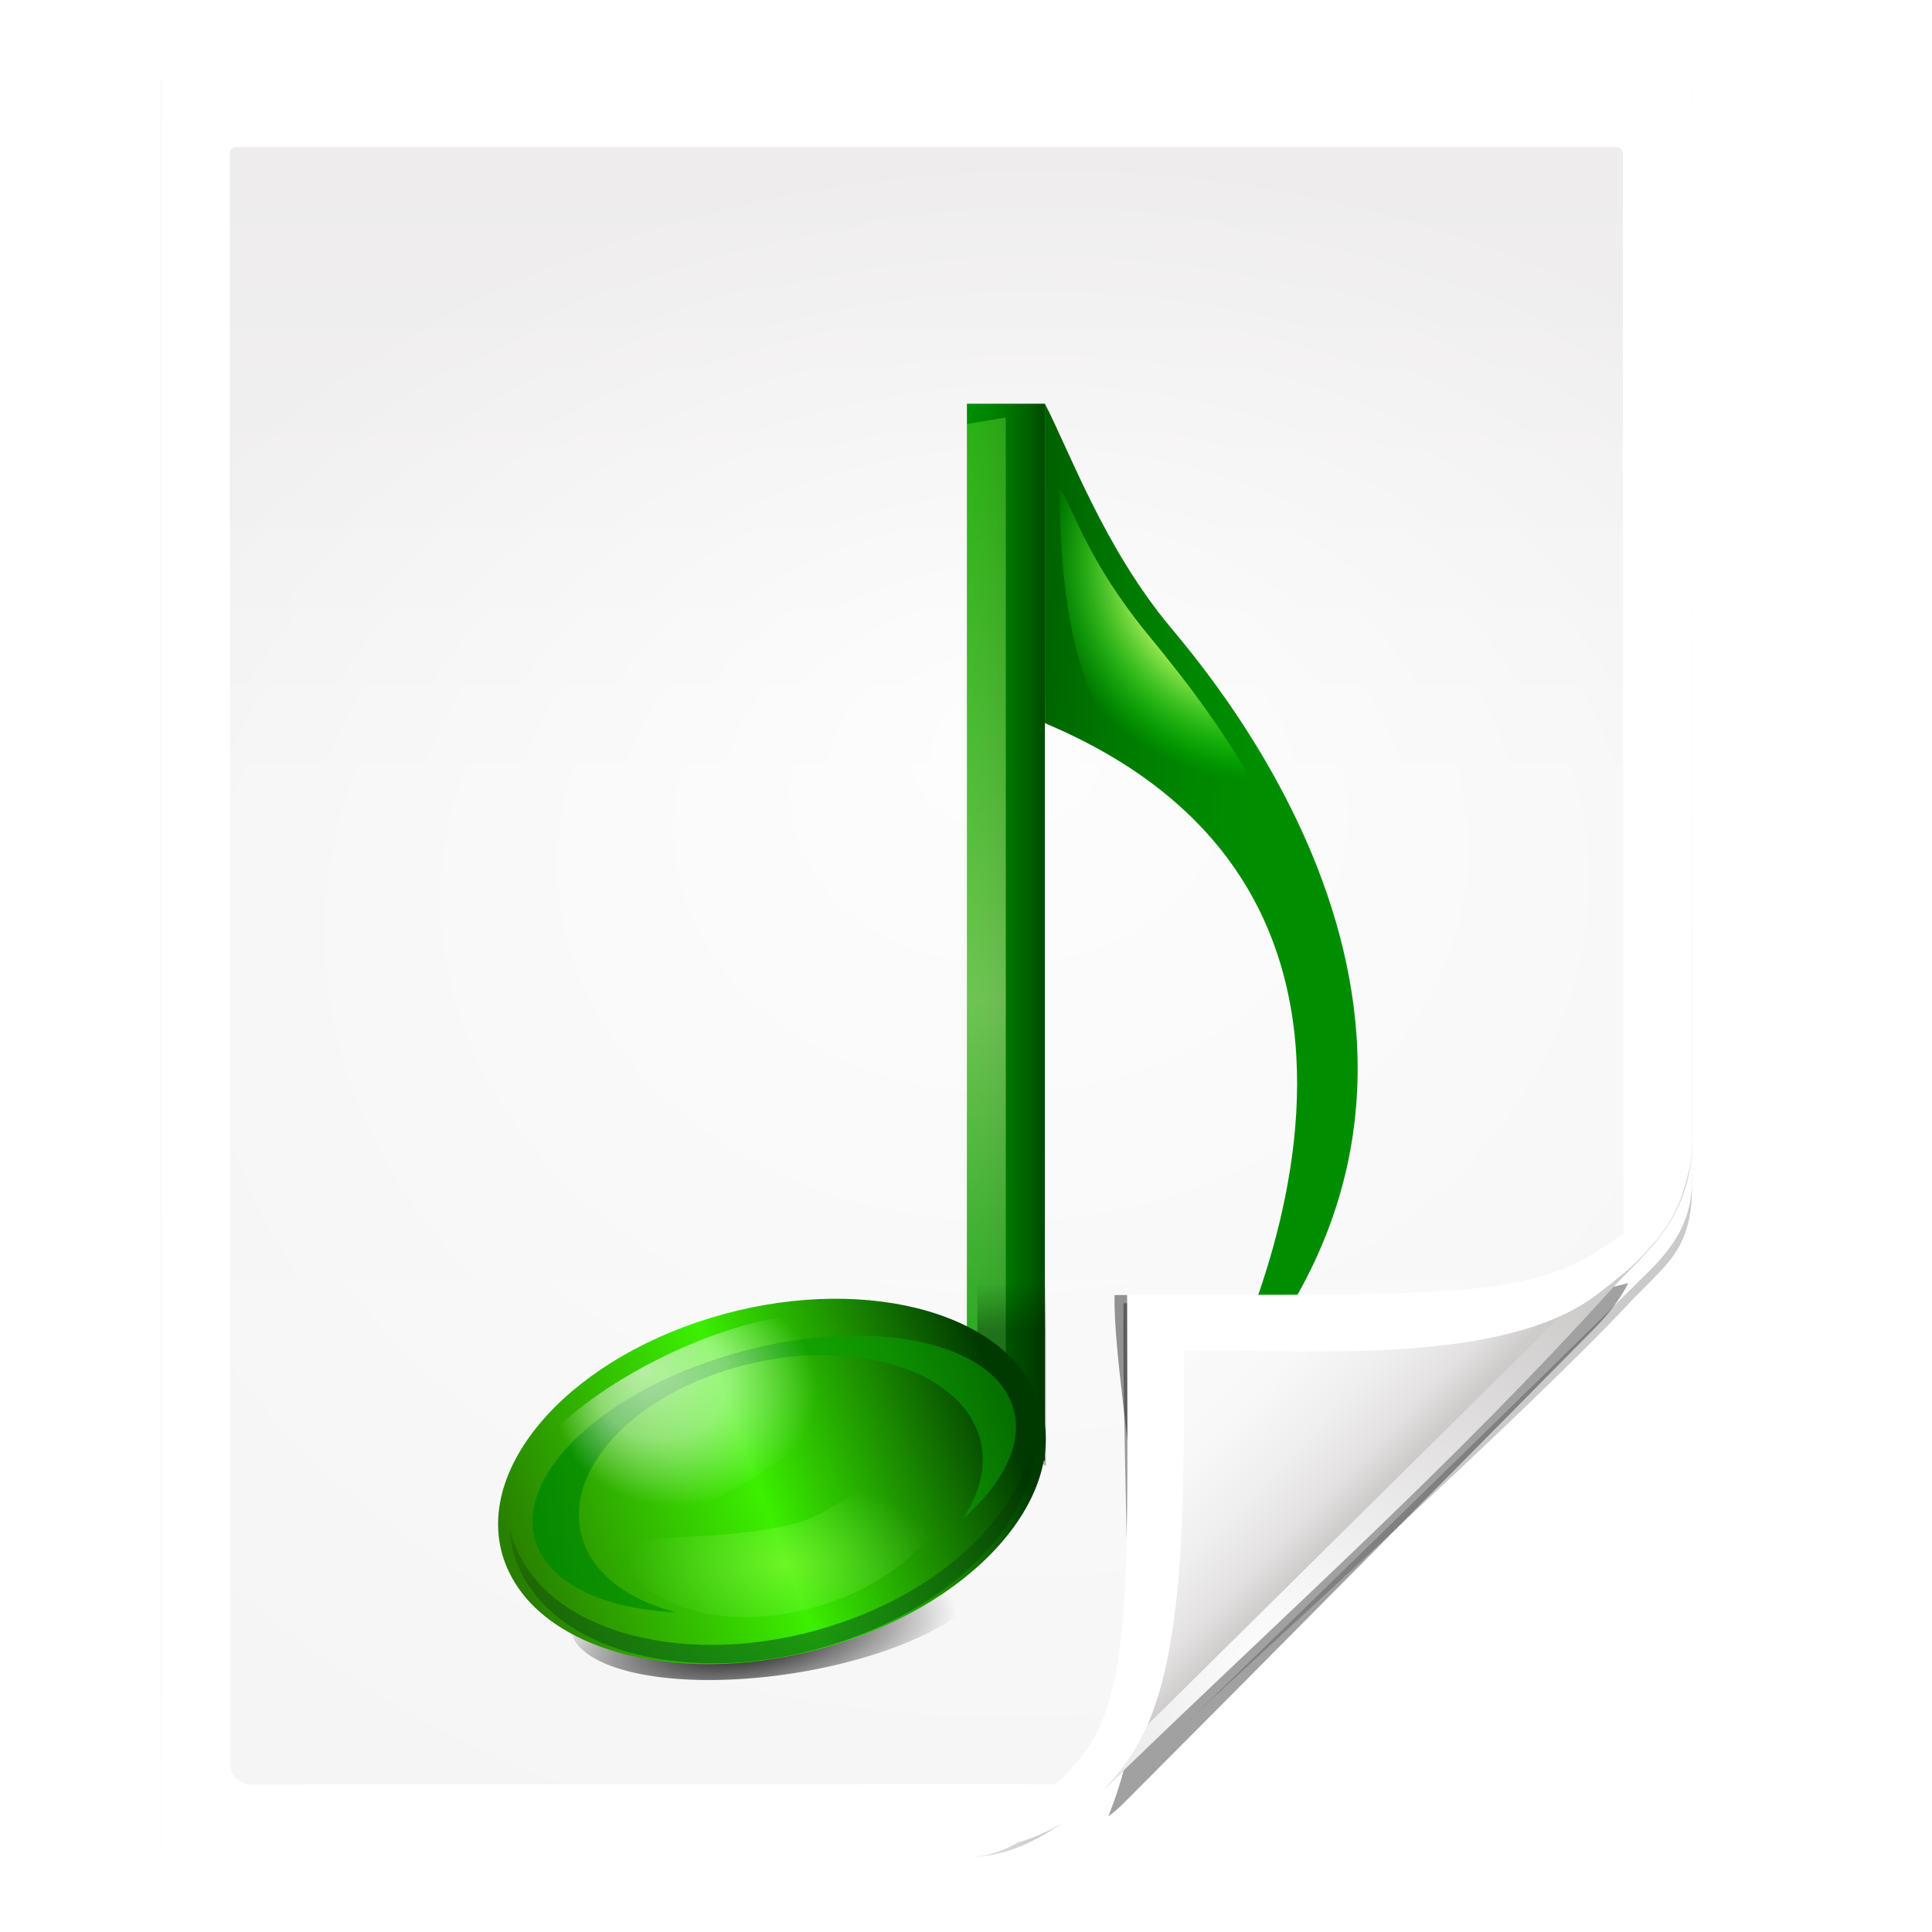 <svg height="24" width="24" xmlns="http://www.w3.org/2000/svg" xmlns:xlink="http://www.w3.org/1999/xlink"><radialGradient id="a" cx="90.75" cy="110.253" gradientUnits="userSpaceOnUse" r="24.501" xlink:href="#b"/><linearGradient id="b"><stop offset="0" stop-color="#fff"/><stop offset="1" stop-color="#fff" stop-opacity="0"/></linearGradient><clipPath id="c"><path d="m112 82.503c0 4.465-2.797 6.41-5.28 8.094-5.109 3.465-14.939 3.325-20.72 3.406-.081 5.781.166 15.505-3.299 20.613-1.684 2.482-5.291 5.387-8.201 5.387 2.318 0 4.743-1.335 7.584-4.085 9.142-8.849 17.367-16.135 25.673-25.298 1.919-2.117 4.243-3.642 4.243-8.118z"/></clipPath><filter id="d" color-interpolation-filters="sRGB"><feGaussianBlur stdDeviation=".43"/></filter><linearGradient id="e" gradientTransform="matrix(1.409 0 0 1.411 -46.599 -46.228)" gradientUnits="userSpaceOnUse" x1="82.157" x2="94.221" y1="90.382" y2="102.184"><stop offset="0" stop-color="#fcfcfc"/><stop offset=".523" stop-color="#f8f8f8"/><stop offset=".723" stop-color="#f0efef"/><stop offset=".89" stop-color="#e3e1e1"/><stop offset="1" stop-color="#cecbcb"/></linearGradient><clipPath id="f"><path d="m17 8 .783 110h57.5c1.675 0 3.119.181 4.9-1.6 8.798-8.798 19.758-19.852 27.016-27.176 2.441-2.463 2.801-4.471 2.801-6.724v-74.5z"/></clipPath><radialGradient id="g" cx="64" cy="64.004" fx="63.793" fy="47.275" gradientTransform="matrix(1.689 -.083 .069 1.352 -50.112 -17.642)" gradientUnits="userSpaceOnUse" r="47.5" xlink:href="#b"/><filter id="h" color-interpolation-filters="sRGB" height="2.026" width="1.957" x="-.479" y="-.513"><feGaussianBlur stdDeviation="10.141"/></filter><linearGradient id="i" gradientTransform="matrix(1.003 0 0 .982 -1.766 .691)" gradientUnits="userSpaceOnUse" x1="72" x2="72" y1="0" y2="116.401"><stop offset="0" stop-color="#eeecec"/><stop offset=".4" stop-color="#f4f4f4"/><stop offset="1" stop-color="#f6f5f5"/></linearGradient><filter id="j"><feGaussianBlur stdDeviation="2.028"/></filter><filter id="k" height="1.408" width="1.329" x="-.165" y="-.204"><feGaussianBlur stdDeviation="4.223"/></filter><filter id="l" color-interpolation-filters="sRGB"><feGaussianBlur stdDeviation=".37"/></filter><filter id="m" color-interpolation-filters="sRGB"><feGaussianBlur stdDeviation=".699"/></filter><filter id="n" color-interpolation-filters="sRGB" height="1.278" width="1.147" x="-.073" y="-.139"><feGaussianBlur stdDeviation=".732"/></filter><filter id="o" color-interpolation-filters="sRGB"><feGaussianBlur stdDeviation=".61"/></filter><filter id="p" color-interpolation-filters="sRGB" height="1.355" width="1.245" x="-.123" y="-.178"><feGaussianBlur stdDeviation="2.037"/></filter><filter id="q" color-interpolation-filters="sRGB" height="1.025" width="2.118" x="-.559" y="-.012"><feGaussianBlur stdDeviation=".466"/></filter><linearGradient id="r" gradientUnits="userSpaceOnUse" x1="40.117" x2="48.117" y1="49" y2="49"><stop offset="0" stop-color="#008e00"/><stop offset=".229" stop-color="#008700"/><stop offset=".513" stop-color="#007800"/><stop offset=".823" stop-color="#005f00"/><stop offset="1" stop-color="#004d00"/></linearGradient><filter id="s" color-interpolation-filters="sRGB" height="1.449" width="1.128" x="-.064" y="-.224"><feGaussianBlur stdDeviation="1.807"/></filter><linearGradient id="t" gradientUnits="userSpaceOnUse" x1="62.246" x2="52.913" y1="8.616" y2="19.95"><stop offset="0"/><stop offset="1" stop-opacity="0"/></linearGradient><radialGradient id="u" cx="39.891" cy="94.427" gradientTransform="matrix(1 0 0 .267 0 81.512)" gradientUnits="userSpaceOnUse" r="33.764" xlink:href="#t"/><linearGradient id="v" gradientTransform="matrix(.646 0 0 .842 26.449 17.57)" gradientUnits="userSpaceOnUse" x1="40.117" x2="48.117" xlink:href="#r" y1="49" y2="49"/><linearGradient id="w" gradientUnits="userSpaceOnUse" x1="44.143" x2="44.143" y1="3.493" y2="94.157"><stop offset="0" stop-color="#00a208"/><stop offset=".5" stop-color="#dfffa8"/><stop offset="1" stop-color="#8aff47" stop-opacity=".633"/></linearGradient><linearGradient id="x" gradientTransform="matrix(.585 0 0 .701 29.617 19.036)" gradientUnits="userSpaceOnUse" x1="44.117" x2="44.117" xlink:href="#t" y1="88.249" y2="83.653"/><linearGradient id="y" gradientTransform="matrix(.643 0 0 .543 37.044 32.23)" gradientUnits="userSpaceOnUse" x1=".117" x2="43.927" y1="101" y2="92.5"><stop offset="0" stop-color="#287f00"/><stop offset=".5" stop-color="#3cf000"/><stop offset="1" stop-color="#003a00"/></linearGradient><linearGradient id="z" gradientUnits="userSpaceOnUse" x1="3.989" x2="43.874" y1="100.013" y2="100.013"><stop offset="0" stop-color="#080"/><stop offset="1" stop-color="#0aa800" stop-opacity=".608"/></linearGradient><radialGradient id="A" cx="22.502" cy="91.357" fx="19.835" fy="86.024" gradientTransform="matrix(.686 -.279 .261 .683 -.067 33.863)" gradientUnits="userSpaceOnUse" r="14"><stop offset="0" stop-color="#fff"/><stop offset=".5" stop-color="#fff" stop-opacity=".709"/><stop offset="1" stop-color="#fff" stop-opacity="0"/></radialGradient><radialGradient id="B" cx="27.127" cy="113.894" gradientTransform="matrix(1 -.026 .014 .527 18.168 52.583)" gradientUnits="userSpaceOnUse" r="11.99"><stop offset="0" stop-color="#c3ff6a"/><stop offset="1" stop-color="#a6ff88" stop-opacity="0"/></radialGradient><linearGradient id="C" gradientTransform="matrix(1 0 0 -1 39.758 128)" gradientUnits="userSpaceOnUse" x1="22.025" x2="21.786" y1="29.212" y2="7.973"><stop offset="0" stop-opacity="0"/><stop offset="1" stop-color="#07631a"/></linearGradient><linearGradient id="D" gradientTransform="matrix(.898 0 0 .917 23.579 11.002)" gradientUnits="userSpaceOnUse" x1="54.103" x2="32.584" xlink:href="#r" y1="32.58" y2="31.296"/><radialGradient id="E" cx="78.88" cy="28.175" gradientUnits="userSpaceOnUse" r="16.493"><stop offset=".331" stop-color="#f0ff80"/><stop offset=".674" stop-color="#0f0" stop-opacity="0"/></radialGradient><g transform="matrix(.172 0 0 .172 2 2)"><path d="m1.758-6.627.035 130.293 61.395-.067c2.116-.002 4.529-1.772 7-4.25.712-.714 1.441-1.394 2.156-2.094.416-.406.832-.814 1.25-1.219 7.774-7.41 26.983-25.123 34.219-33.1.421-.421.812-.811 1.156-1.188 1.464-1.498 2.762-2.838 2.994-5.862l.037-.731-.037-81.783z" filter="url(#j)" opacity=".456" transform="matrix(1.003 0 0 .982 -1.766 .691)"/><path d="m-.002-5.915.035 128.082h61.061c1.68 0 3.926-.56 7.022-3.569 8.898-8.651 32.175-31.25 39.456-38.512 2.448-2.442 3.01-4.433 3.01-6.667l-.038-79.334z" fill="#fff"/><path d="m5.469-1.007c-.341 0-.502.23-.502.491l.035 116.301c0.0.807.681 1.474 1.505 1.473l56.073-.031c.053-0.0.813.023 1.505.031 1.783-.039 3.142-.74 4.37-1.565 1.055-.286 25.815-23.811 34.965-32.838 1.367-1.348 2.192-3.878 2.192-4.809l-.035-78.562c0-.317-.164-.491-.502-.491z" fill="url(#i)"/><path d="m5.469-1.007c-.341 0-.502.23-.502.491l.035 116.301c0.0.807.681 1.47 1.505 1.473l57.939.276c.053 0 3.284-.008 3.976 0 6.561-4.424 26.757-26.379 35.73-35.222.659-.724.459-.364 1.458-1.579l-.035-81.25c0-.317-.164-.491-.502-.491z" fill="url(#g)" opacity=".847"/><path clip-path="url(#f)" d="m114.4 82.503c0 4.465-9.377 4.3-11.859 5.983-5.109 3.465-16.574-.811-22.356-.73-.081 5.781.365 18.387.365 24.537 0 2.978-3.44 11.209-6.351 11.209-2.091 1.534 3.488 8.211 6.735 5.32 9.502-8.461 35.132-30.023 43.351-39.263 2.04-2.294-4.905-9.845-9.886-7.057z" filter="url(#h)" opacity=".606" transform="matrix(1.258 0 0 1.261 -31.356 -28.164)"/><path clip-path="url(#f)" d="m113.9 82.503c0 4.465-7.963 7.458-10.953 7.881-6.395.906-15.305-.844-21.086-.763-.081 5.781 3.398 20.001-.067 25.11-1.684 2.482-3.884 8.072-6.794 8.072-2.091 1.534 3.488 11.211 6.735 8.32 9.502-8.461 45.999-30.201 54.218-39.442 2.04-2.294-17.072-11.966-22.053-9.178z" filter="url(#k)" opacity=".643" transform="matrix(1.359 0 0 1.362 -42.383 -40.156)"/><g transform="matrix(1.056 0 0 1.056 2.893 -1.025)"><path d="m79.196 111.206a33.764 9.016 0 0 1 -33.764 9.016 33.764 9.016 0 0 1 -33.764-9.016 33.764 9.016 0 0 1 33.764-9.016 33.764 9.016 0 0 1 33.764 9.016" fill="url(#u)" fill-rule="evenodd" filter="url(#s)" transform="matrix(.426 -.057 0 -.592 20.28 167.612)"/><path d="m52.38 17.57h5.333v72.324l-5.333-4.511z" fill="url(#v)"/><path d="m43.117 16.665v76.992c.813.204 1.005.252 2 .5 0-6.867 0-72.082 0-77.492-.937 0-1.062 0-2 0z" fill="url(#w)" filter="url(#q)" opacity=".7" transform="matrix(1.333 0 0 -.878 -5.103 101.186)"/><path d="m57.779 77.304c-1.003-1.417-2.194-1.301-3.563-2.399-.368-.295-.742-.565-1.12-.821v12.274l4.682 3.882z" fill="url(#x)" opacity=".3"/><g transform="matrix(1.222 -.147 .144 1.162 -37.725 -2.197)"><path d="m37.423 90.449c1.672 5.389 9.805 8.256 18.165 6.405 8.361-1.852 13.781-7.723 12.109-13.112-1.672-5.389-9.804-8.256-18.165-6.404s-13.782 7.723-12.11 13.112z" fill="url(#y)"/><path d="m43.576 95.141c-1.891-7.217-12.218-10.761-23.068-7.915-10.849 2.846-18.111 11.005-16.22 18.224 1.104 4.218 5.1 7.166 10.387 8.333-3.231-1.651-5.652-4.326-6.545-7.736-1.904-7.269 3.803-15.064 12.748-17.412 8.945-2.347 17.741 1.644 19.645 8.912.894 3.41.095 6.931-1.911 9.956 4.034-3.612 6.069-8.145 4.964-12.362z" fill="url(#z)" filter="url(#p)" opacity=".9" transform="matrix(.686 0 0 .543 36.321 32.23)"/><path d="m34.448 87.55c-7.626 4.164-12.096 10.314-9.566 13.161 1.101 1.238 3.231 1.537 4.824 1.569 4.125.083 9.447-1.428 14.235-4.042 7.626-4.164 12.096-10.315 9.565-13.161-1.101-1.238-3.231-1.537-4.824-1.569-4.125-.083-9.446 1.428-14.233 4.043z" fill="url(#A)" filter="url(#o)" opacity=".8" transform="matrix(.708 0 0 .615 20.645 26.252)"/><path d="m46.875 109c-7.172 1.882-12.588.601-11.925 3.134.273 1.045 1.302 1.832 2.116 2.308 2.241 1.311 6.431 2.239 11.471.917 7.171-1.882 10.926-6.96 10.263-9.492-.273-1.046-1.302-1.832-2.116-2.309-2.241-1.31-4.77 4.12-9.809 5.442z" fill="url(#B)" filter="url(#n)" opacity=".6" transform="matrix(.711 .124 -.185 .764 40.012 .651)"/><path d="m87.844 97.625c-.648 8.39-8.338 16.481-19.25 19.344-12.995 3.409-25.651-1.86-28.25-11.781-.233-.889-.377-1.79-.438-2.688-.108 1.562.031 3.138.438 4.688 2.599 9.921 15.255 15.19 28.25 11.781 11.778-3.09 19.783-12.268 19.25-21.344z" fill="url(#C)" filter="url(#m)" opacity=".8" transform="matrix(.618 0 0 .543 13.113 32.23)"/></g><path d="m66.344 32.91c-4.559-5.445-6.938-12.076-8.632-15.341v21.849c30.843 12.983 10.921 47.477 10.921 47.477 22.785-23.469 1.907-48.974-2.289-53.985z" fill="url(#D)"/><path d="m73.284 31.834c-3.124-3.83-3.783-6.408-4.517-7.487 0 11.96 3.892 11.818.318 11.131 6.341 3.261 11.214 7.754 13.073 12.521-2.085-7.847-6.241-12.937-8.874-16.166z" fill="url(#E)" filter="url(#l)" transform="matrix(1.333 0 0 1.333 -32.944 -9.094)"/></g><path d="m110.635 70.195c0 6.227-3.896 8.938-7.353 11.286-7.115 4.832-21.759 3.809-29.81 3.922-.113 8.062.72 21.531-4.106 28.654-2.345 3.461-6.905 8.43-10.958 8.43 3.228 0 6.606-1.861 10.563-5.696 12.732-12.339 24.188-22.5 35.756-35.276 2.673-2.952 5.909-5.078 5.909-11.32z" fill="url(#e)"/><path d="m110.661 69.761c-.441 5.437-4.513 7.338-6.731 8.844-5.257 3.57-12.241 3.28-34.154 3.28 0 19.761.513 28.554-3.305 33.383-2.273 2.875-6.824 6.08-10.533 6.903 5.082 0 8.629-1.088 11.949-4.305.472-.542 1.416-1.55 2.157-2.695 3.941-5.817 3.838-17.295 3.838-29.263 8.052-.113 22.202 1.162 29.317-3.67.648-.44 2.638-2.021 3.218-2.589 3.225-3.159 3.924-5.172 4.244-9.886zm-54.723 52.409c-.22.049-.437.058-.653.087.219-.023.432-.047.653-.087z" fill="#fff"/><path clip-path="url(#c)" d="m108.977 89.509-29.042 28.702" fill="none" filter="url(#d)" stroke="url(#a)" stroke-width="1.827" transform="matrix(1.393 0 0 1.394 -45.352 -44.852)"/></g></svg>
